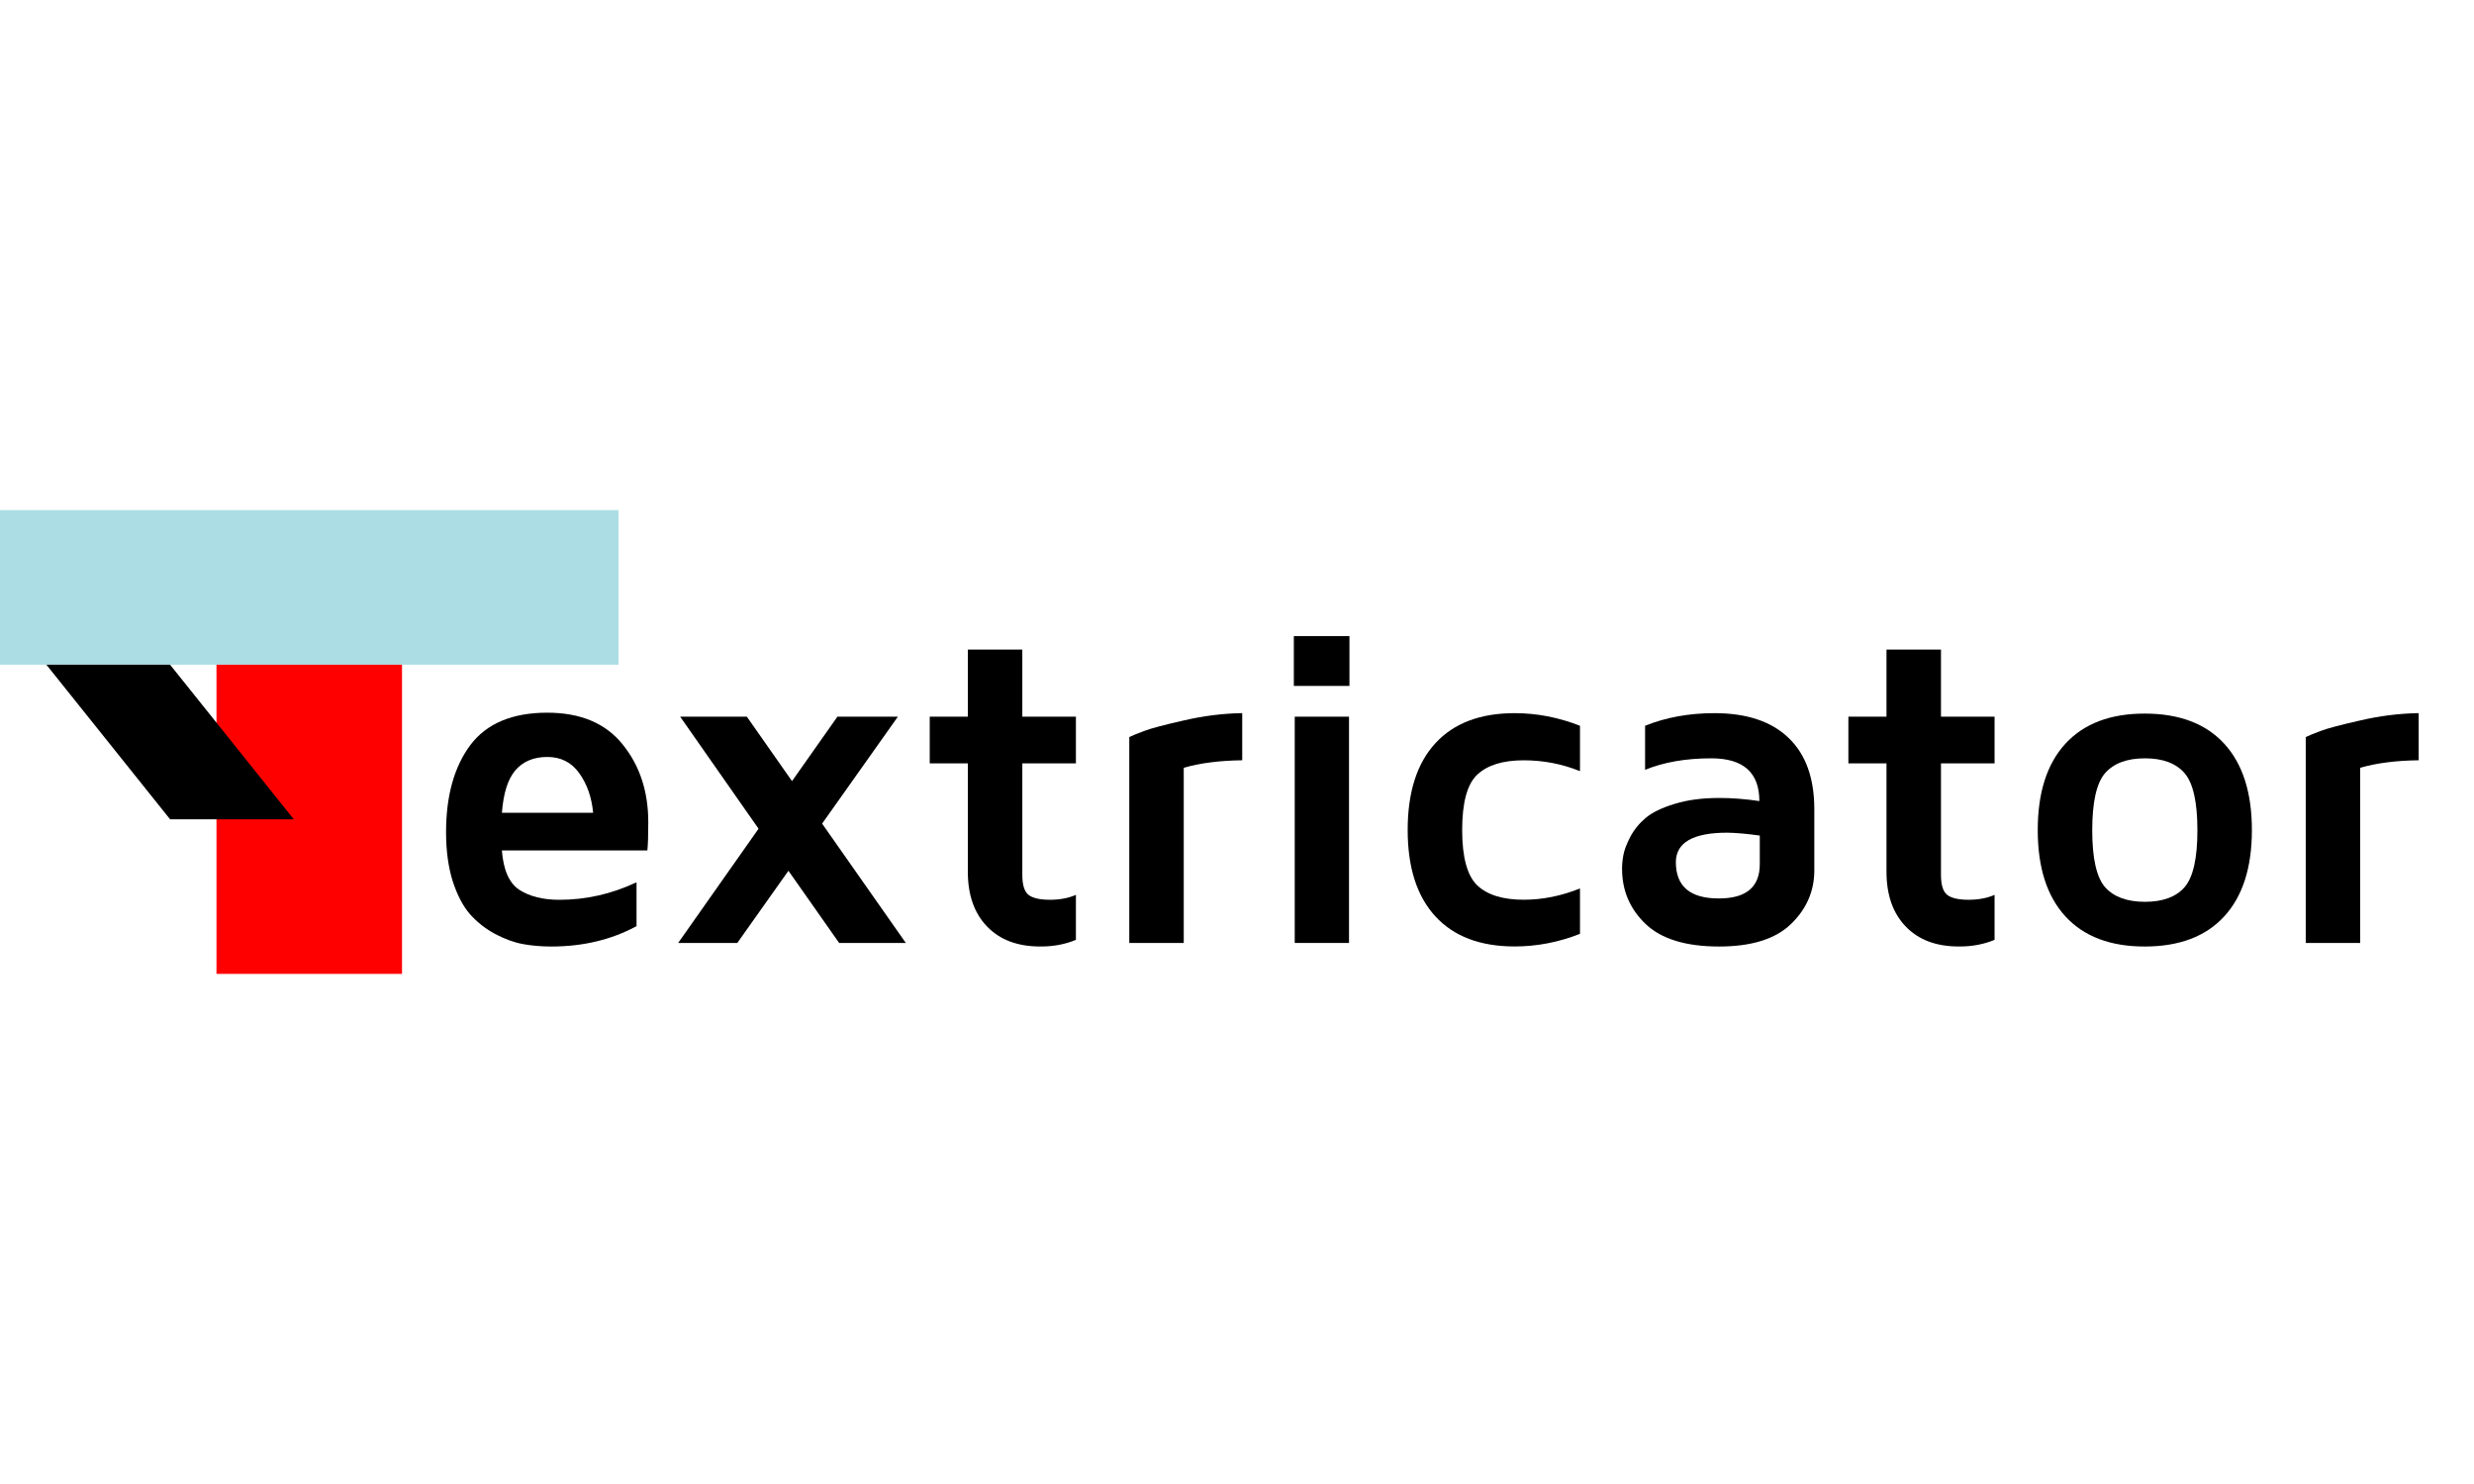 <?xml version="1.0" encoding="UTF-8" standalone="no"?>
<svg xmlns="http://www.w3.org/2000/svg" version="1.1"
  height="3em"
   viewBox="0 0 80 15">
  <title>Textricator logo with text</title>
  <rect x="0" y="0"
     height="5" width="20"
     style="fill:#acdde4" />
  <rect x="7" y="5"
     height="10" width="6"
     style="fill:#ff0000" />
  <path d="m 9.5,10 -4,0 -4,-5 h 4 l 4,5 z"
     style="fill:#000000" />
  <g><!-- "extricator" -->
    <path
       d="m 14.424,10.419 q 0,-1.762 0.781,-2.814 0.788,-1.053 2.492,-1.053 1.611,0 2.435,1.024 0.831,1.024 0.831,2.521 0,0.616 -0.029,0.91 h -4.705 q 0.072,0.952 0.566,1.275 0.501,0.322 1.296,0.322 1.289,0 2.492,-0.566 v 1.418 q -1.217,0.659 -2.757,0.659 -0.487,0 -0.917,-0.079 -0.43,-0.079 -0.902,-0.329 -0.465,-0.251 -0.809,-0.637 -0.337,-0.387 -0.559,-1.067 -0.215,-0.688 -0.215,-1.583 z m 1.805,-0.63 h 2.951 q -0.072,-0.759 -0.451,-1.282 -0.372,-0.523 -1.031,-0.523 -0.659,0 -1.031,0.43 -0.365,0.423 -0.437,1.375 z" />
    <path
       d="m 21.929,14 2.6,-3.695 -2.535,-3.624 h 2.156 l 1.461,2.084 1.468,-2.084 h 1.955 L 26.584,10.14 29.291,14 H 27.135 L 25.495,11.665 23.841,14 Z" />
    <path
       d="M 30.064,8.192 V 6.681 h 1.232 V 4.511 h 1.762 v 2.17 h 1.733 v 1.511 h -1.733 v 3.609 q 0,0.473 0.193,0.637 0.201,0.165 0.702,0.165 0.473,0 0.838,-0.158 v 1.454 q -0.516,0.215 -1.124,0.215 -0.021,0 -0.036,0 -1.089,0 -1.712,-0.645 -0.623,-0.645 -0.623,-1.776 V 8.192 Z" />
    <path
       d="M 36.517,14 V 7.34 Q 36.696,7.254 37.011,7.139 37.326,7.018 38.279,6.803 39.231,6.581 40.169,6.566 v 1.525 q -1.103,0.014 -1.891,0.243 V 14 Z" />
    <path
       d="M 41.838,5.686 V 4.074 h 1.798 V 5.686 Z M 41.867,14 V 6.681 h 1.755 V 14 Z" />
    <path
       d="m 45.519,10.348 q 0,-1.833 0.895,-2.807 0.895,-0.974 2.564,-0.974 1.074,0 2.113,0.408 v 1.468 q -0.867,-0.351 -1.819,-0.351 -1.01,0 -1.504,0.465 -0.487,0.458 -0.487,1.79 0,1.318 0.487,1.79 0.494,0.465 1.504,0.465 0.91,0 1.819,-0.365 v 1.468 q -1.038,0.408 -2.113,0.408 -1.669,0 -2.564,-0.974 -0.895,-0.974 -0.895,-2.793 z" />
    <path
       d="m 52.451,11.608 q 0,-0.222 0.043,-0.451 0.043,-0.236 0.222,-0.587 0.186,-0.351 0.501,-0.616 0.315,-0.265 0.931,-0.451 0.616,-0.193 1.454,-0.193 0.602,0 1.289,0.1 0,-1.382 -1.554,-1.382 -1.232,0 -2.141,0.372 V 6.975 q 1.01,-0.408 2.242,-0.408 1.568,0 2.399,0.802 0.831,0.795 0.831,2.306 v 1.977 q 0,1.01 -0.759,1.74 -0.752,0.723 -2.32,0.723 -1.611,0 -2.378,-0.73 -0.759,-0.73 -0.759,-1.776 z m 1.74,-0.222 q 0,1.174 1.382,1.174 0.007,0 0.014,0 1.318,0 1.318,-1.11 v -0.924 q -0.616,-0.086 -1.053,-0.093 -1.654,0 -1.661,0.952 z" />
    <path
       d="M 59.77,8.192 V 6.681 h 1.232 V 4.511 h 1.762 v 2.17 h 1.733 v 1.511 h -1.733 v 3.609 q 0,0.473 0.193,0.637 0.201,0.165 0.702,0.165 0.473,0 0.838,-0.158 v 1.454 q -0.516,0.215 -1.124,0.215 -0.021,0 -0.036,0 -1.089,0 -1.712,-0.645 -0.623,-0.645 -0.623,-1.776 V 8.192 Z" />
    <path
       d="m 66.788,13.141 q -0.895,-0.974 -0.895,-2.793 0,-1.819 0.895,-2.793 0.895,-0.974 2.564,-0.974 1.676,0 2.571,0.974 0.895,0.974 0.895,2.793 0,1.819 -0.895,2.793 -0.895,0.974 -2.571,0.974 -1.669,0 -2.564,-0.974 z m 1.282,-4.633 q -0.415,0.48 -0.415,1.848 0,1.361 0.415,1.84 0.423,0.473 1.289,0.473 0.867,0 1.282,-0.473 0.415,-0.48 0.415,-1.84 0,-1.368 -0.415,-1.848 -0.415,-0.48 -1.282,-0.48 -0.867,0 -1.289,0.48 z" />
    <path
       d="M 74.559,14 V 7.34 Q 74.738,7.254 75.053,7.139 75.368,7.018 76.32,6.803 77.273,6.581 78.211,6.566 v 1.525 q -1.103,0.014 -1.891,0.243 V 14 Z" />
  </g>
</svg>
